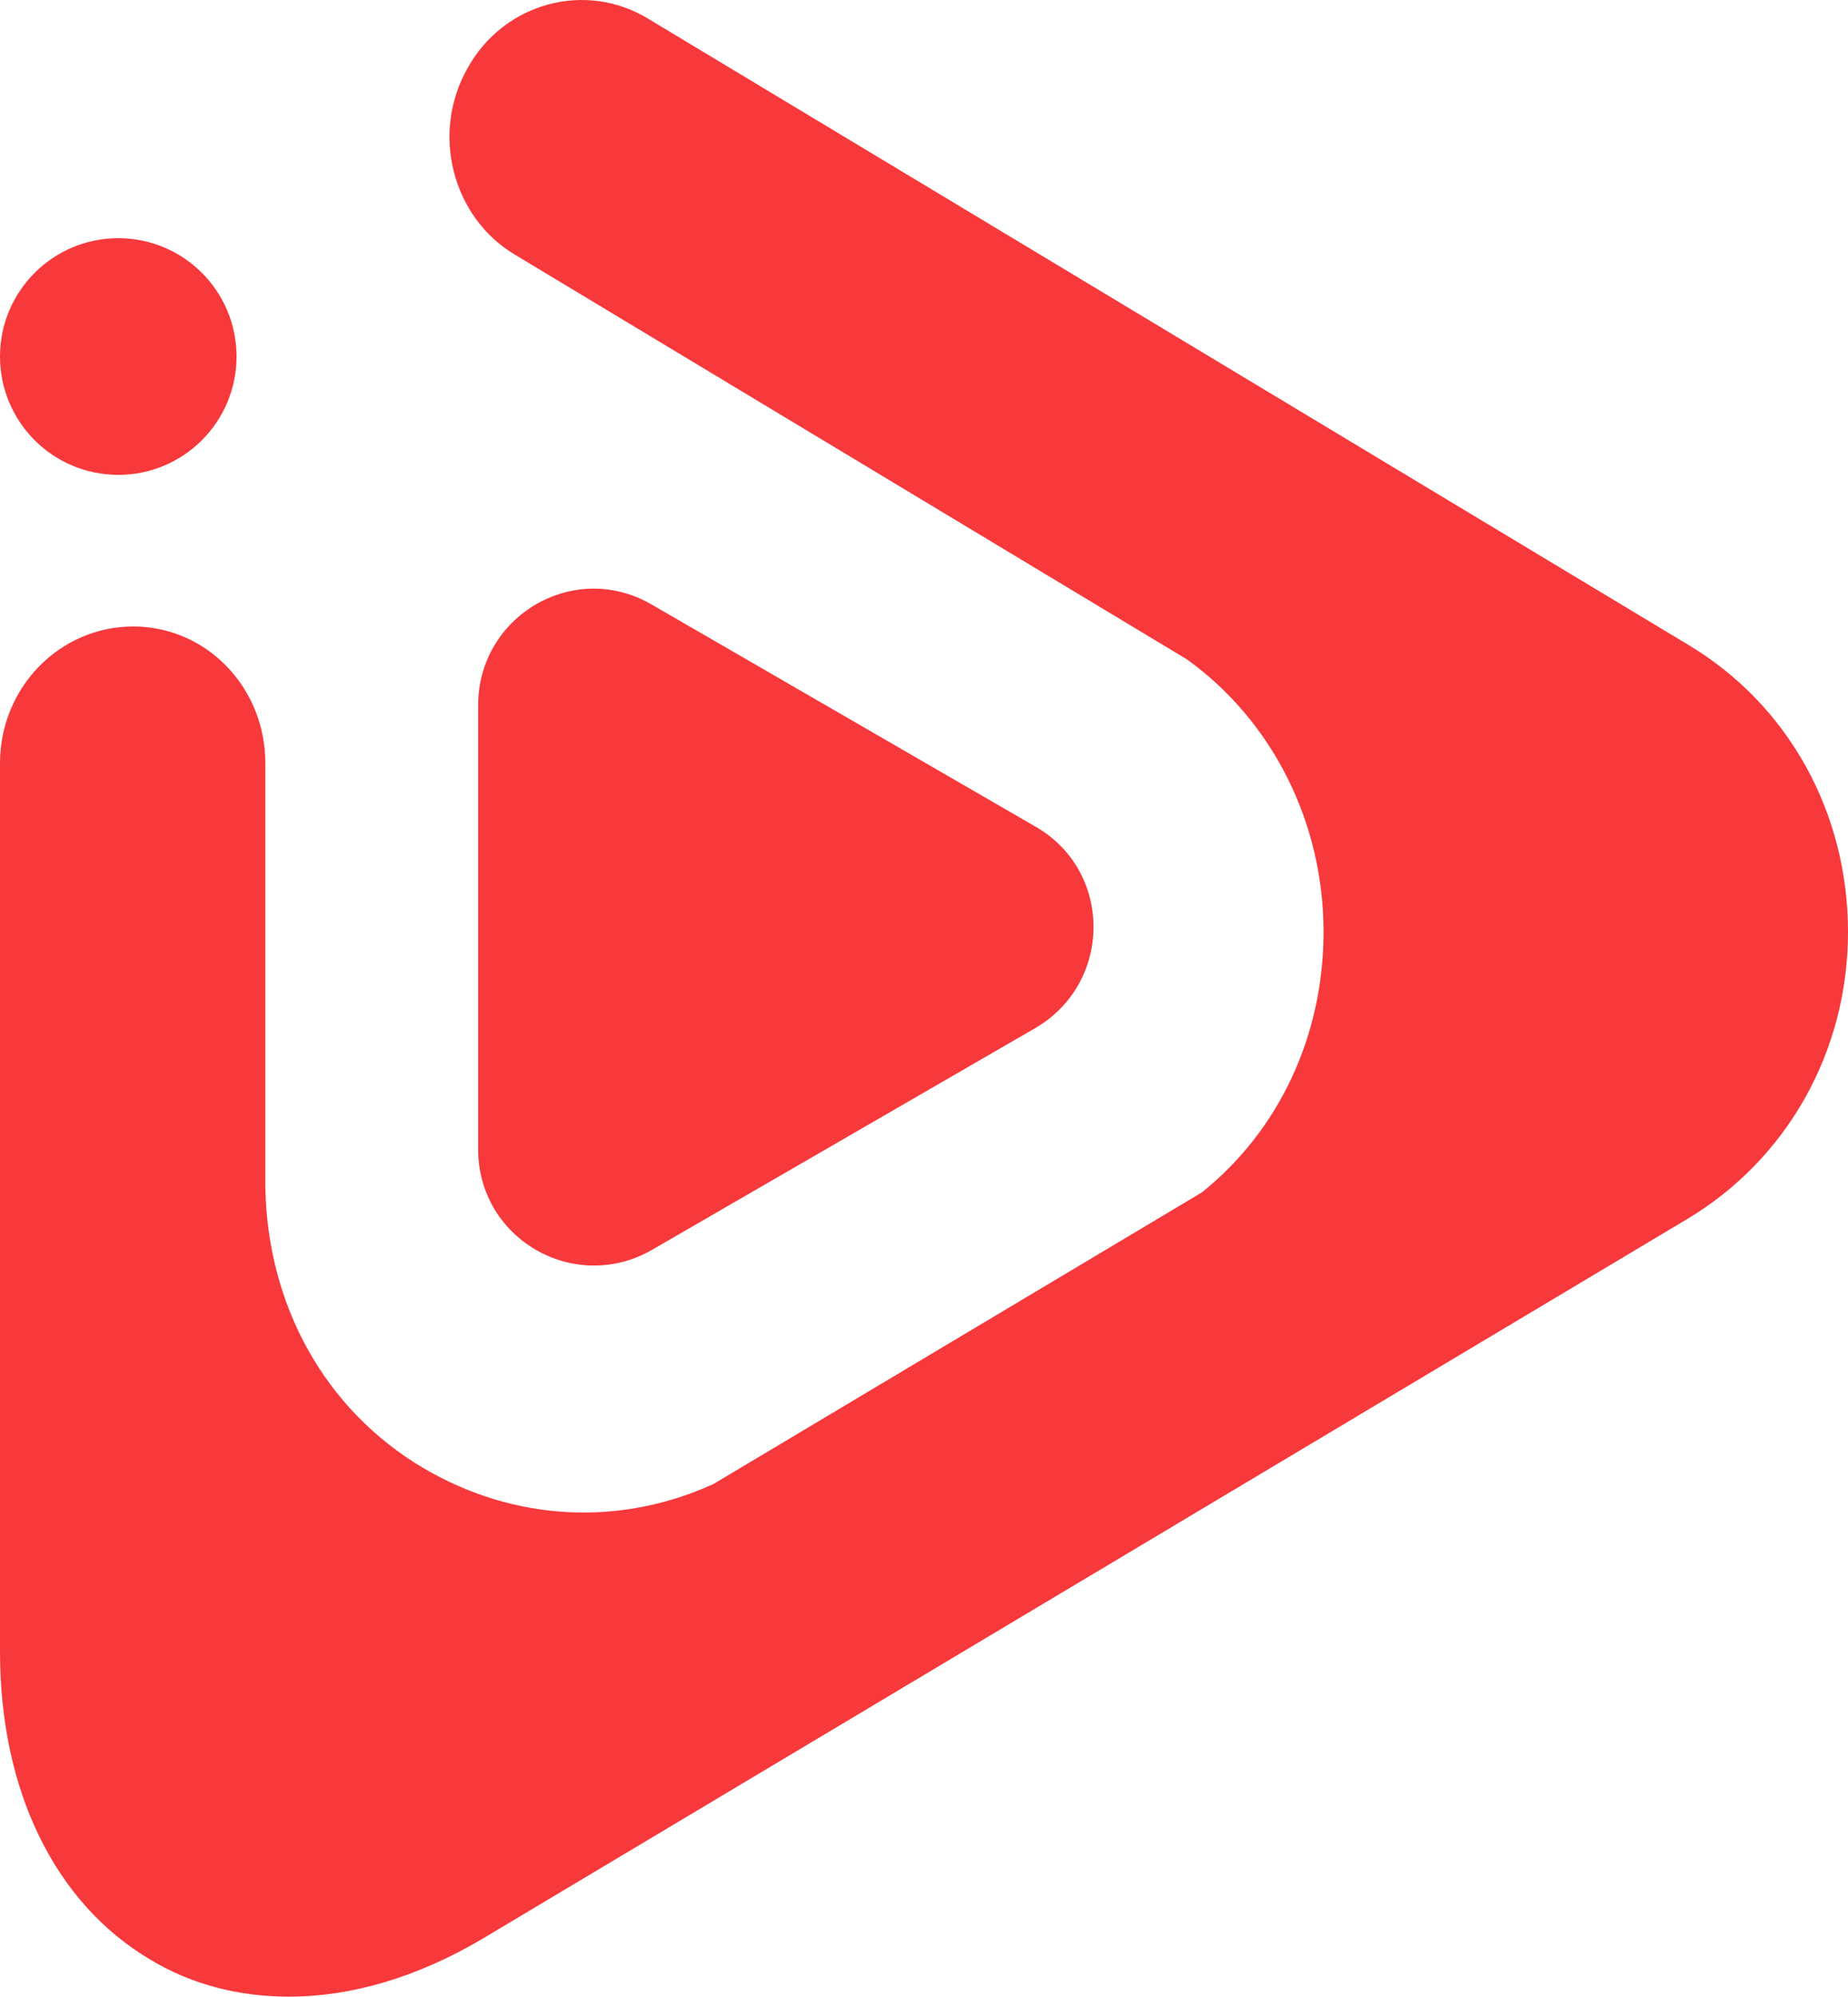 <svg width="200" height="216" viewBox="0 0 200 216" fill="none" xmlns="http://www.w3.org/2000/svg">
<circle cx="12.8" cy="38.563" r="12.8" fill="url(#paint0_linear_1_629)"/>
<path d="M70.546 65.398L112.046 89.398C120.446 94.198 120.446 106.298 112.046 111.198L70.546 135.198C62.146 139.998 51.746 133.998 51.746 124.298V76.298C51.746 66.598 62.146 60.498 70.546 65.398Z" fill="url(#paint1_linear_1_629)"/>
<path d="M28.715 82.548C28.715 74.346 22.346 67.762 14.413 67.762C6.48 67.762 0 74.346 0 82.548V178.653C0 193.669 5.922 205.798 16.201 211.92C20.782 214.692 25.922 215.963 31.285 215.963C37.989 215.963 45.14 213.884 52.179 209.725L182.57 131.871C193.408 125.402 200 113.736 200 100.798C200 87.861 193.52 76.195 182.682 69.726L70.168 2.036C63.352 -2.122 54.525 0.304 50.614 7.35C46.592 14.396 48.938 23.521 55.754 27.564L128.492 71.343C137.765 78.043 143.24 89.016 143.24 100.798C143.24 112.003 138.436 122.283 130.056 128.983L77.207 160.518C67.039 165.138 55.642 164.561 45.81 158.785C35.084 152.432 28.939 141.112 28.715 128.406L28.715 82.548Z" fill="url(#paint2_linear_1_629)"/>
<defs>
<linearGradient id="paint0_linear_1_629" x1="6.4" y1="32.163" x2="6.4" y2="32.163" gradientUnits="userSpaceOnUse">
<stop offset="1" stop-color="#FF6A00"/>
<stop stop-color="#EE0979"/>
</linearGradient>
<linearGradient id="paint1_linear_1_629" x1="68.396" y1="81.972" x2="68.396" y2="81.972" gradientUnits="userSpaceOnUse">
<stop offset="1" stop-color="#FF6A00"/>
<stop stop-color="#EE0979"/>
</linearGradient>
<linearGradient id="paint2_linear_1_629" x1="50" y1="53.991" x2="50" y2="53.991" gradientUnits="userSpaceOnUse">
<stop offset="1" stop-color="#FF6A00"/>
<stop stop-color="#EE0979"/>
</linearGradient>
</defs>
</svg>
